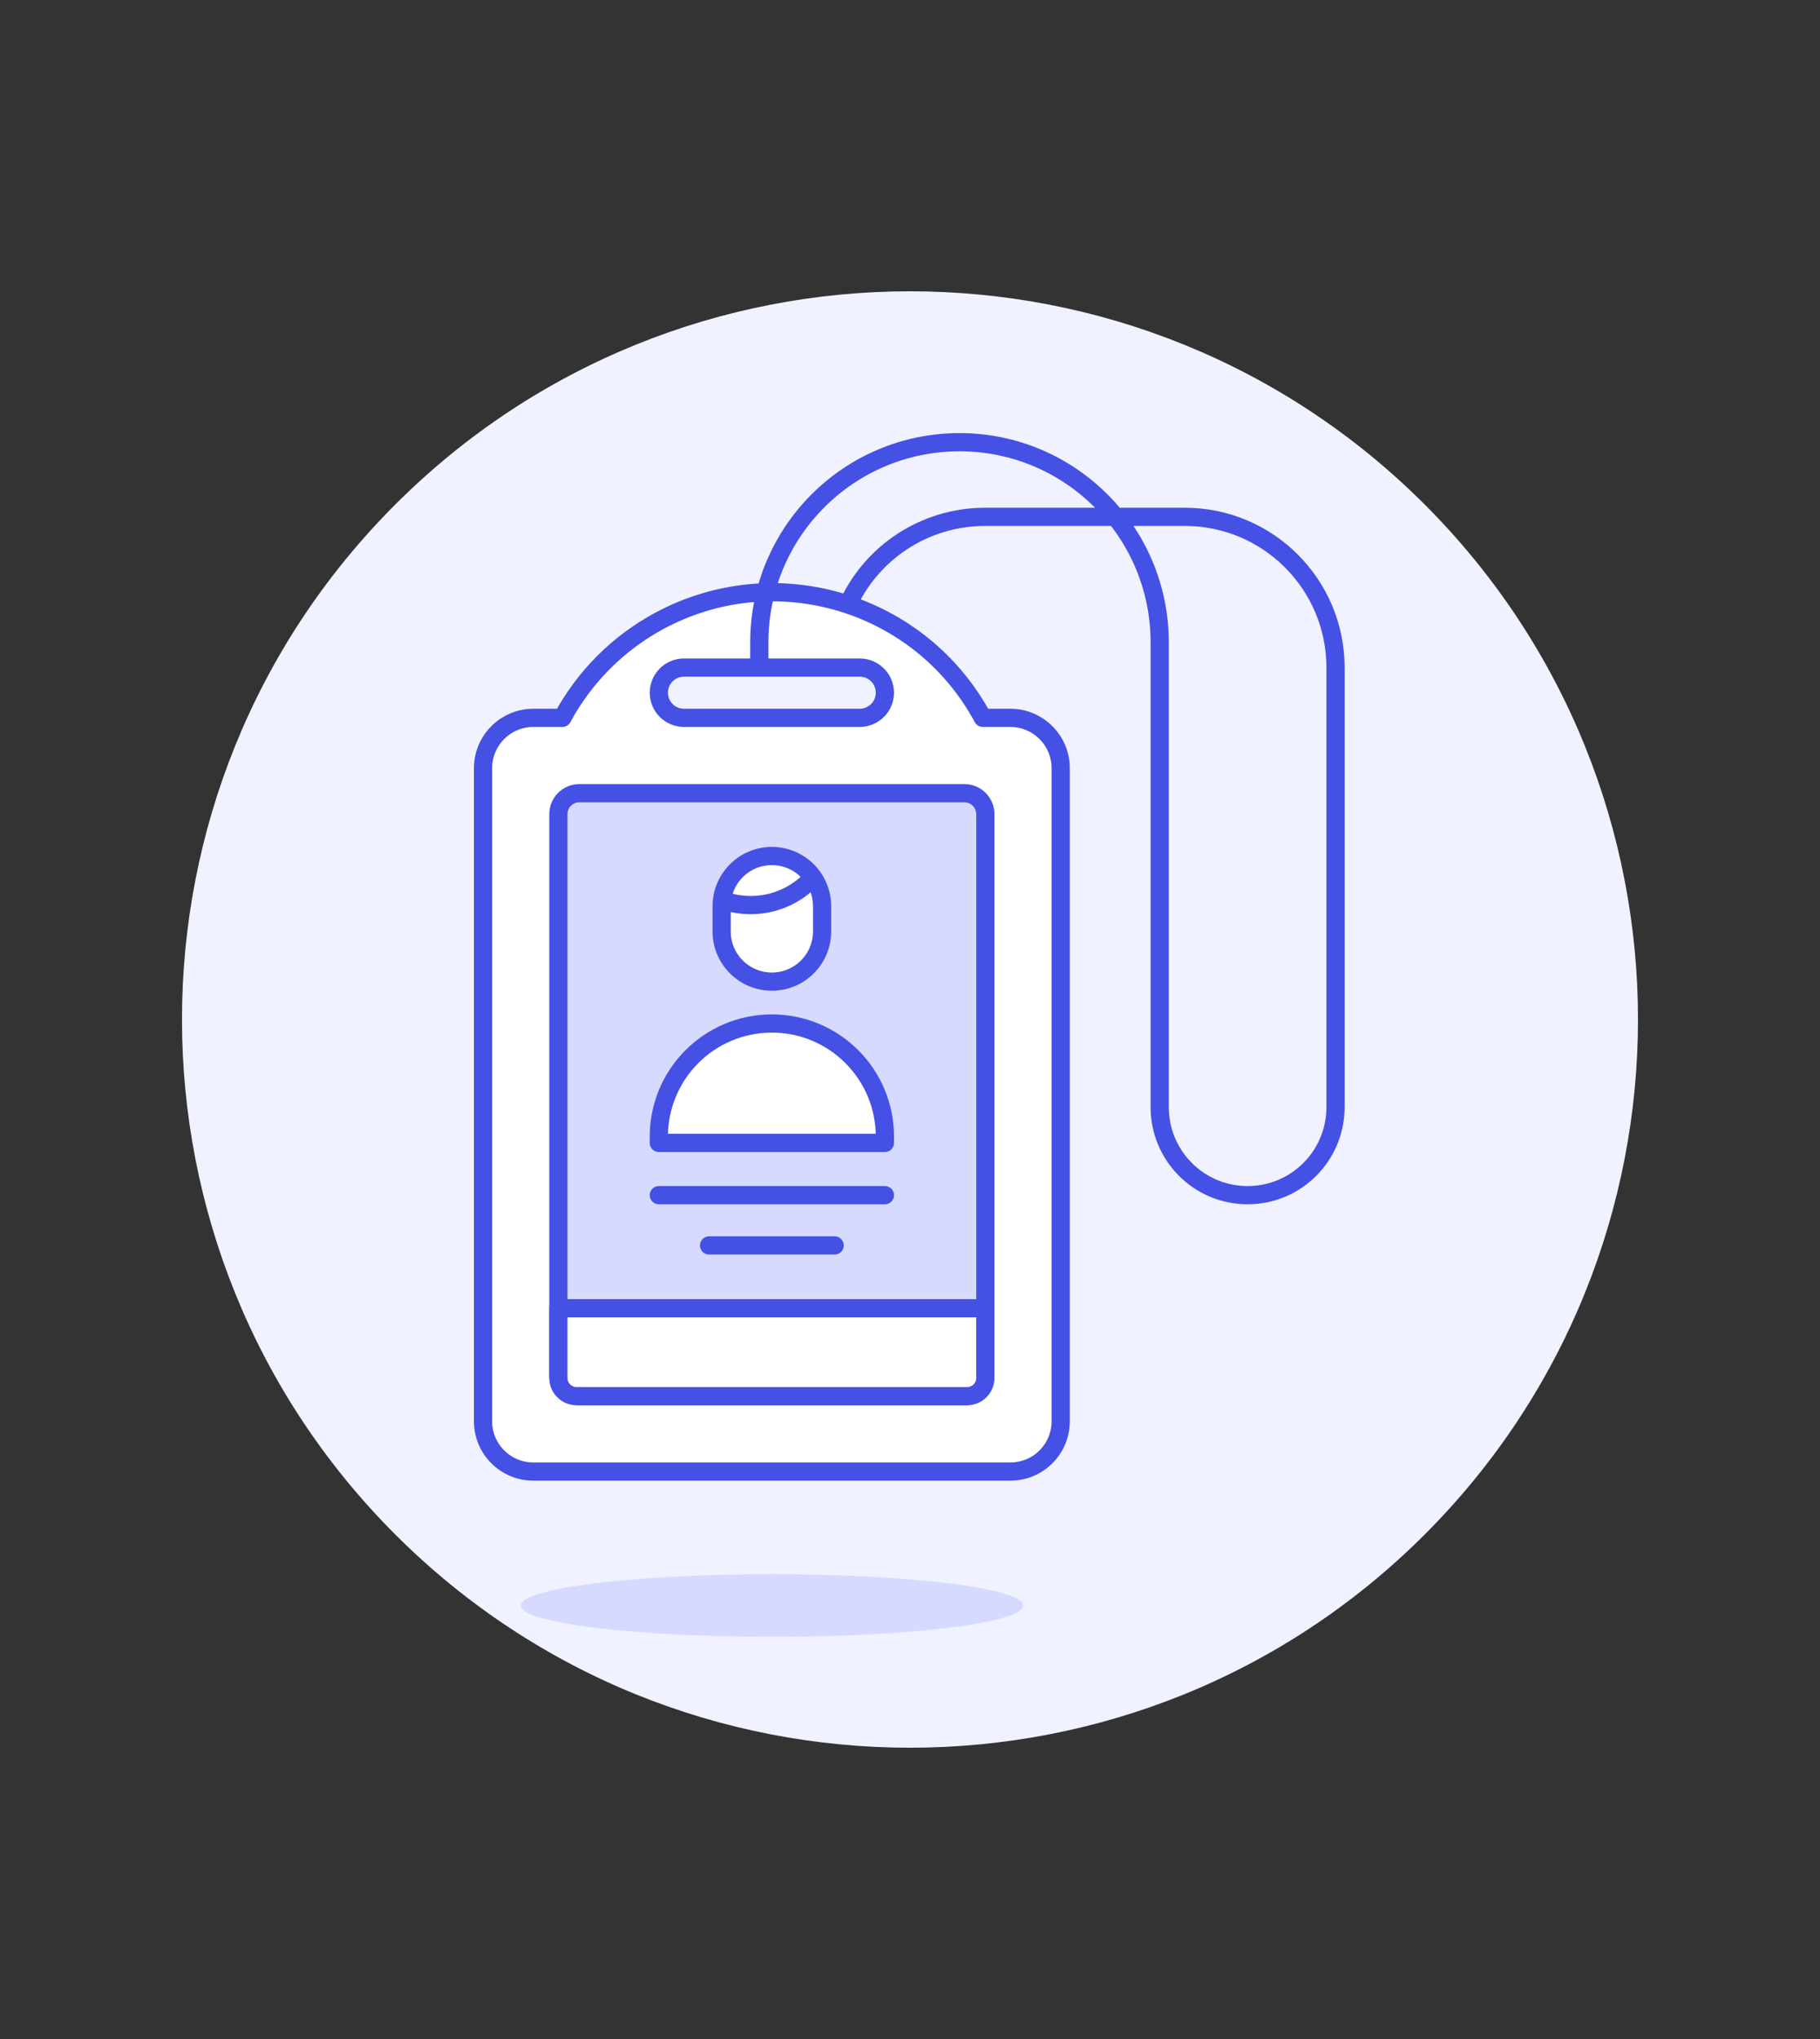 <?xml version="1.0" encoding="UTF-8"?><svg version="1.1" viewBox="0 0 100 112" xmlns="http://www.w3.org/2000/svg" xmlns:xlink="http://www.w3.org/1999/xlink"><rect x="0" y="0" width="100" height="112" fill="#333333" stroke="none"/><!--Generated by IJSVG (https://github.com/curthard89/IJSVG)--><defs><path d="M58.28,42.19l-1.07037e-08,-2.96981e-06c-0.005,-1.522 -1.238,-2.755 -2.76,-2.76h-1.52l2.05239e-07,3.80898e-07c-3.437,-6.379 -11.395,-8.764 -17.773,-5.327c-2.258,1.217 -4.11,3.069 -5.327,5.327h-1.6l4.80584e-09,-1.7323e-11c-1.522,0.005 -2.755,1.238 -2.76,2.76v35.88l2.84217e-14,-4.16748e-07c-2.30164e-07,1.524 1.236,2.76 2.76,2.76c0,0 7.10543e-15,0 7.10543e-15,0h26.22h-1.20643e-07c1.524,6.66295e-08 2.76,-1.236 2.76,-2.76c0,0 0,0 0,0Zm-11,-2.76h-9.7l5.35403e-08,-7.10543e-15c-0.762,5.75409e-08 -1.38,-0.618 -1.38,-1.38c-5.75409e-08,-0.762 0.618,-1.38 1.38,-1.38c3.35802e-08,0 6.71604e-08,-7.10543e-15 1.00741e-07,-7.10543e-15h9.66l-9.67488e-09,7.10543e-15c0.762,-3.33148e-08 1.38,0.618 1.38,1.38c3.33148e-08,0.762 -0.618,1.38 -1.38,1.38c-3.35802e-08,7.10543e-15 -6.71604e-08,7.10543e-15 -1.00741e-07,7.10543e-15Z" id="a"></path><path d="M31.83,76.69c-0.635,0 -1.15,-0.515 -1.15,-1.15v-30.82c0,-0.635 0.515,-1.15 1.15,-1.15h21.16c0.635,0 1.15,0.515 1.15,1.15v30.82c0,0.635 -0.515,1.15 -1.15,1.15Z" id="b"></path></defs><path d="M78.284,27.716c15.621,15.621 15.621,40.948 0,56.569c-15.621,15.621 -40.948,15.621 -56.569,0c-15.621,-15.621 -15.621,-40.948 -7.10543e-15,-56.569c15.621,-15.621 40.948,-15.621 56.569,-7.10543e-15" fill="#F0F2FF"></path><path fill="#D6DAFF" d="M52.168,86.974c5.389,0.672 5.389,1.761 0,2.432c-5.389,0.672 -14.127,0.672 -19.516,0c-5.389,-0.672 -5.389,-1.761 0,-2.432c5.389,-0.672 14.127,-0.672 19.516,0"></path><use xlink:href="#a" fill="#FFF"></use><use fill="#D6DAFF" xlink:href="#b"></use><g stroke-width="1" stroke="#4550E5" fill="none" stroke-linejoin="round"><use xlink:href="#b"></use><use xlink:href="#a"></use><path stroke-linecap="round" d="M36.2,65.65h12.42"></path><path stroke-linecap="round" d="M38.96,68.41h6.9"></path><path d="M41.72,36.67v0v-1.38l1.27898e-13,1.66095e-06c-9.17319e-07,-6.075 4.925,-11 11,-11v0l-4.80825e-07,1.42109e-14c6.075,-2.65552e-07 11,4.925 11,11v25.53l7.10543e-14,-7.2931e-07c-4.02787e-07,2.668 2.162,4.83 4.83,4.83v0h-2.11126e-07c2.668,1.16602e-07 4.83,-2.162 4.83,-4.83v-24.15v0c0,-4.573 -3.707,-8.28 -8.28,-8.28c0,0 0,0 0,0h-11l-2.13075e-07,4.9387e-10c-3.3,0.008 -6.281,1.971 -7.59,5"></path><path fill="#FFF" stroke-linecap="round" d="M30.68,71.86h23.46v3.83v0c0,0.552 -0.448,1 -1,1h-21.46h-4.37114e-08c-0.552,-2.41411e-08 -1,-0.448 -1,-1c0,0 0,0 0,0v-3.83Z"></path></g><path fill="#FFF" stroke="#4550E5" stroke-width="1" d="M39.65,51.16l2.84217e-14,4.16748e-07c2.30164e-07,1.524 1.236,2.76 2.76,2.76c1.524,-2.30164e-07 2.76,-1.236 2.76,-2.76v-1.38h7.10543e-15c-7.10543e-15,-1.524 -1.236,-2.76 -2.76,-2.76c-1.524,7.10543e-15 -2.76,1.236 -2.76,2.76Z"></path><g stroke-width="1" fill="none" stroke="#4550E5"><path d="M44.68,48.18l1.16092e-07,-1.29989e-07c-1.252,1.402 -3.232,1.901 -5,1.26"></path><path fill="#FFF" stroke-linejoin="round" d="M36.2,62.78v-0.35l7.10543e-14,-8.04688e-07c5.17869e-07,-3.43 2.78,-6.21 6.21,-6.21c3.43,5.17869e-07 6.21,2.78 6.21,6.21v0.35Z"></path></g></svg>